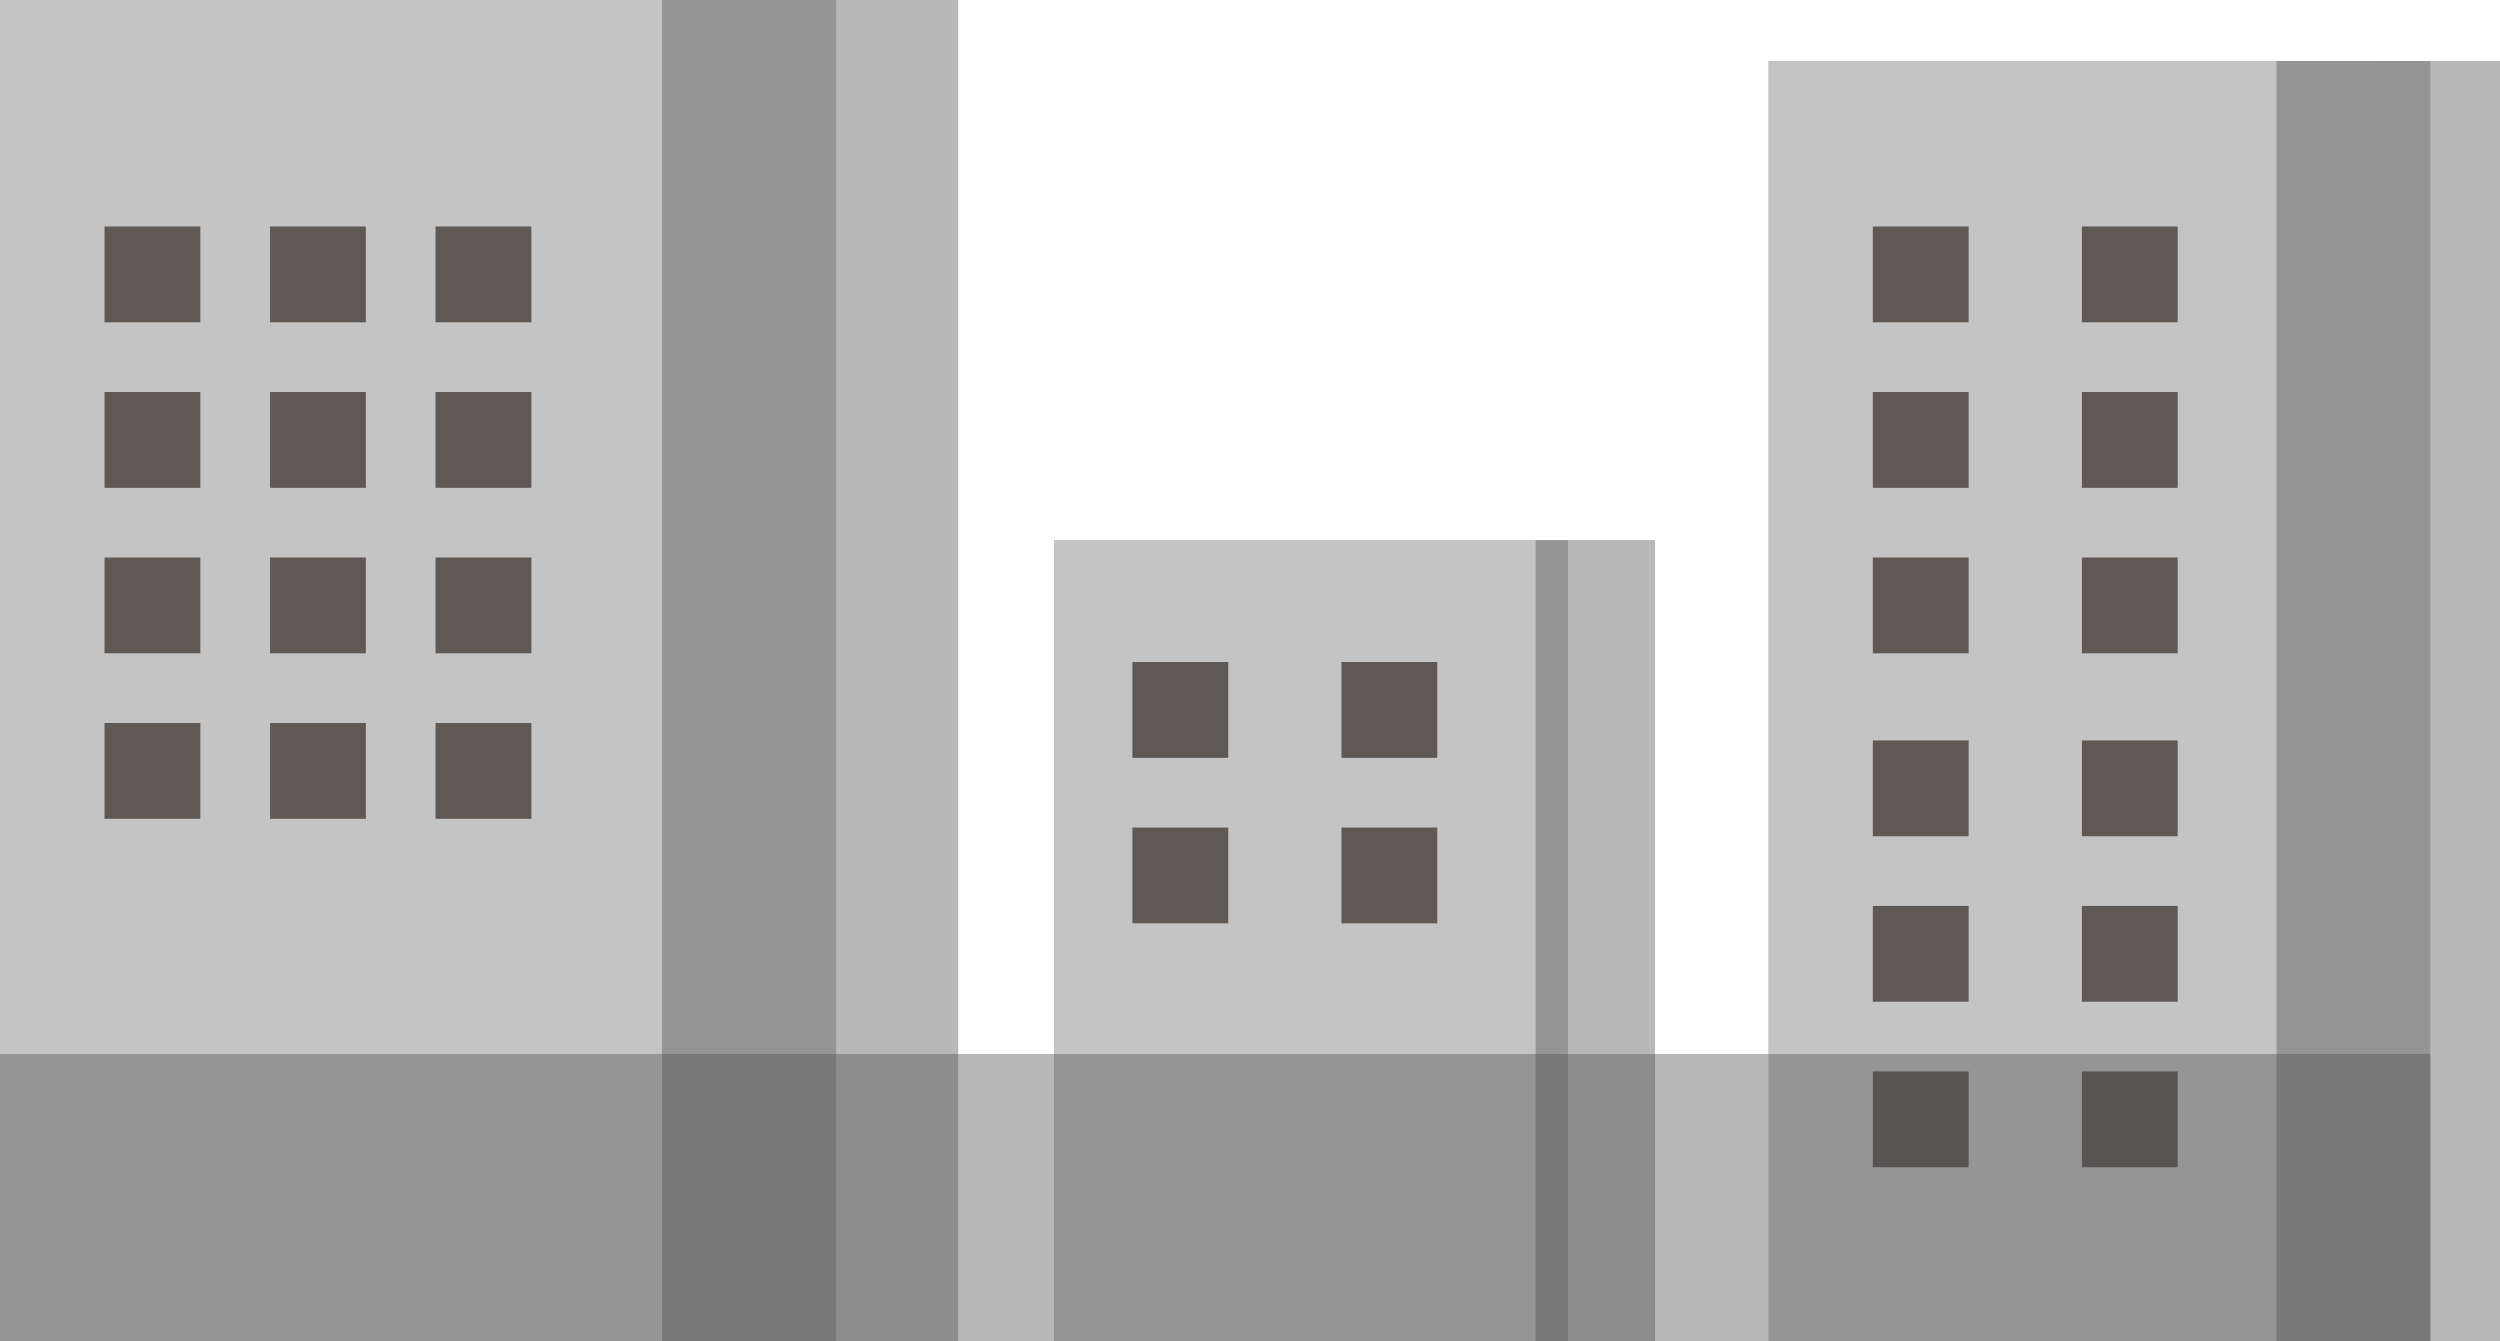 <svg width="287" height="154" viewBox="0 0 287 154" fill="none" xmlns="http://www.w3.org/2000/svg">
<rect width="96" height="154" fill="#C4C4C4"/>
<rect x="76" width="20" height="154" fill="#4F4F4F" fill-opacity="0.4"/>
<rect x="121" y="62" width="59" height="92" fill="#C4C4C4"/>
<rect x="176.293" y="62" width="13.707" height="92" fill="#4F4F4F" fill-opacity="0.4"/>
<rect x="96" width="14" height="154" fill="#4F4F4F" fill-opacity="0.4"/>
<rect x="273" y="7" width="14" height="147" fill="#4F4F4F" fill-opacity="0.4"/>
<rect x="203" y="7" width="76" height="147" fill="#C4C4C4"/>
<rect x="261.344" y="7" width="17.657" height="147" fill="#4F4F4F" fill-opacity="0.4"/>
<rect x="12" y="26" width="11" height="11" fill="#5F5956"/>
<rect x="31" y="26" width="11" height="11" fill="#5F5956"/>
<rect x="50" y="26" width="11" height="11" fill="#5F5956"/>
<rect x="50" y="45" width="11" height="11" fill="#5F5956"/>
<rect x="31" y="45" width="11" height="11" fill="#5F5956"/>
<rect x="12" y="45" width="11" height="11" fill="#5F5956"/>
<rect x="12" y="64" width="11" height="11" fill="#5F5956"/>
<rect x="31" y="64" width="11" height="11" fill="#5F5956"/>
<rect x="50" y="64" width="11" height="11" fill="#5F5956"/>
<rect x="215" y="26" width="11" height="11" fill="#5F5956"/>
<rect x="239" y="26" width="11" height="11" fill="#5F5956"/>
<rect x="239" y="45" width="11" height="11" fill="#5F5956"/>
<rect x="215" y="45" width="11" height="11" fill="#5F5956"/>
<rect x="215" y="64" width="11" height="11" fill="#5F5956"/>
<rect x="239" y="64" width="11" height="11" fill="#5F5956"/>
<rect x="154" y="76" width="11" height="11" fill="#5F5956"/>
<rect x="130" y="76" width="11" height="11" fill="#5F5956"/>
<rect x="130" y="95" width="11" height="11" fill="#5F5956"/>
<rect x="154" y="95" width="11" height="11" fill="#5F5956"/>
<rect x="215" y="85" width="11" height="11" fill="#5F5956"/>
<rect x="239" y="85" width="11" height="11" fill="#5F5956"/>
<rect x="239" y="104" width="11" height="11" fill="#5F5956"/>
<rect x="215" y="104" width="11" height="11" fill="#5F5956"/>
<rect x="215" y="123" width="11" height="11" fill="#5F5956"/>
<rect x="239" y="123" width="11" height="11" fill="#5F5956"/>
<rect x="50" y="83" width="11" height="11" fill="#5F5956"/>
<rect x="31" y="83" width="11" height="11" fill="#5F5956"/>
<rect x="12" y="83" width="11" height="11" fill="#5F5956"/>
<rect x="279" y="121" width="33" height="279" transform="rotate(90 279 121)" fill="#4F4F4F" fill-opacity="0.4"/>
</svg>
